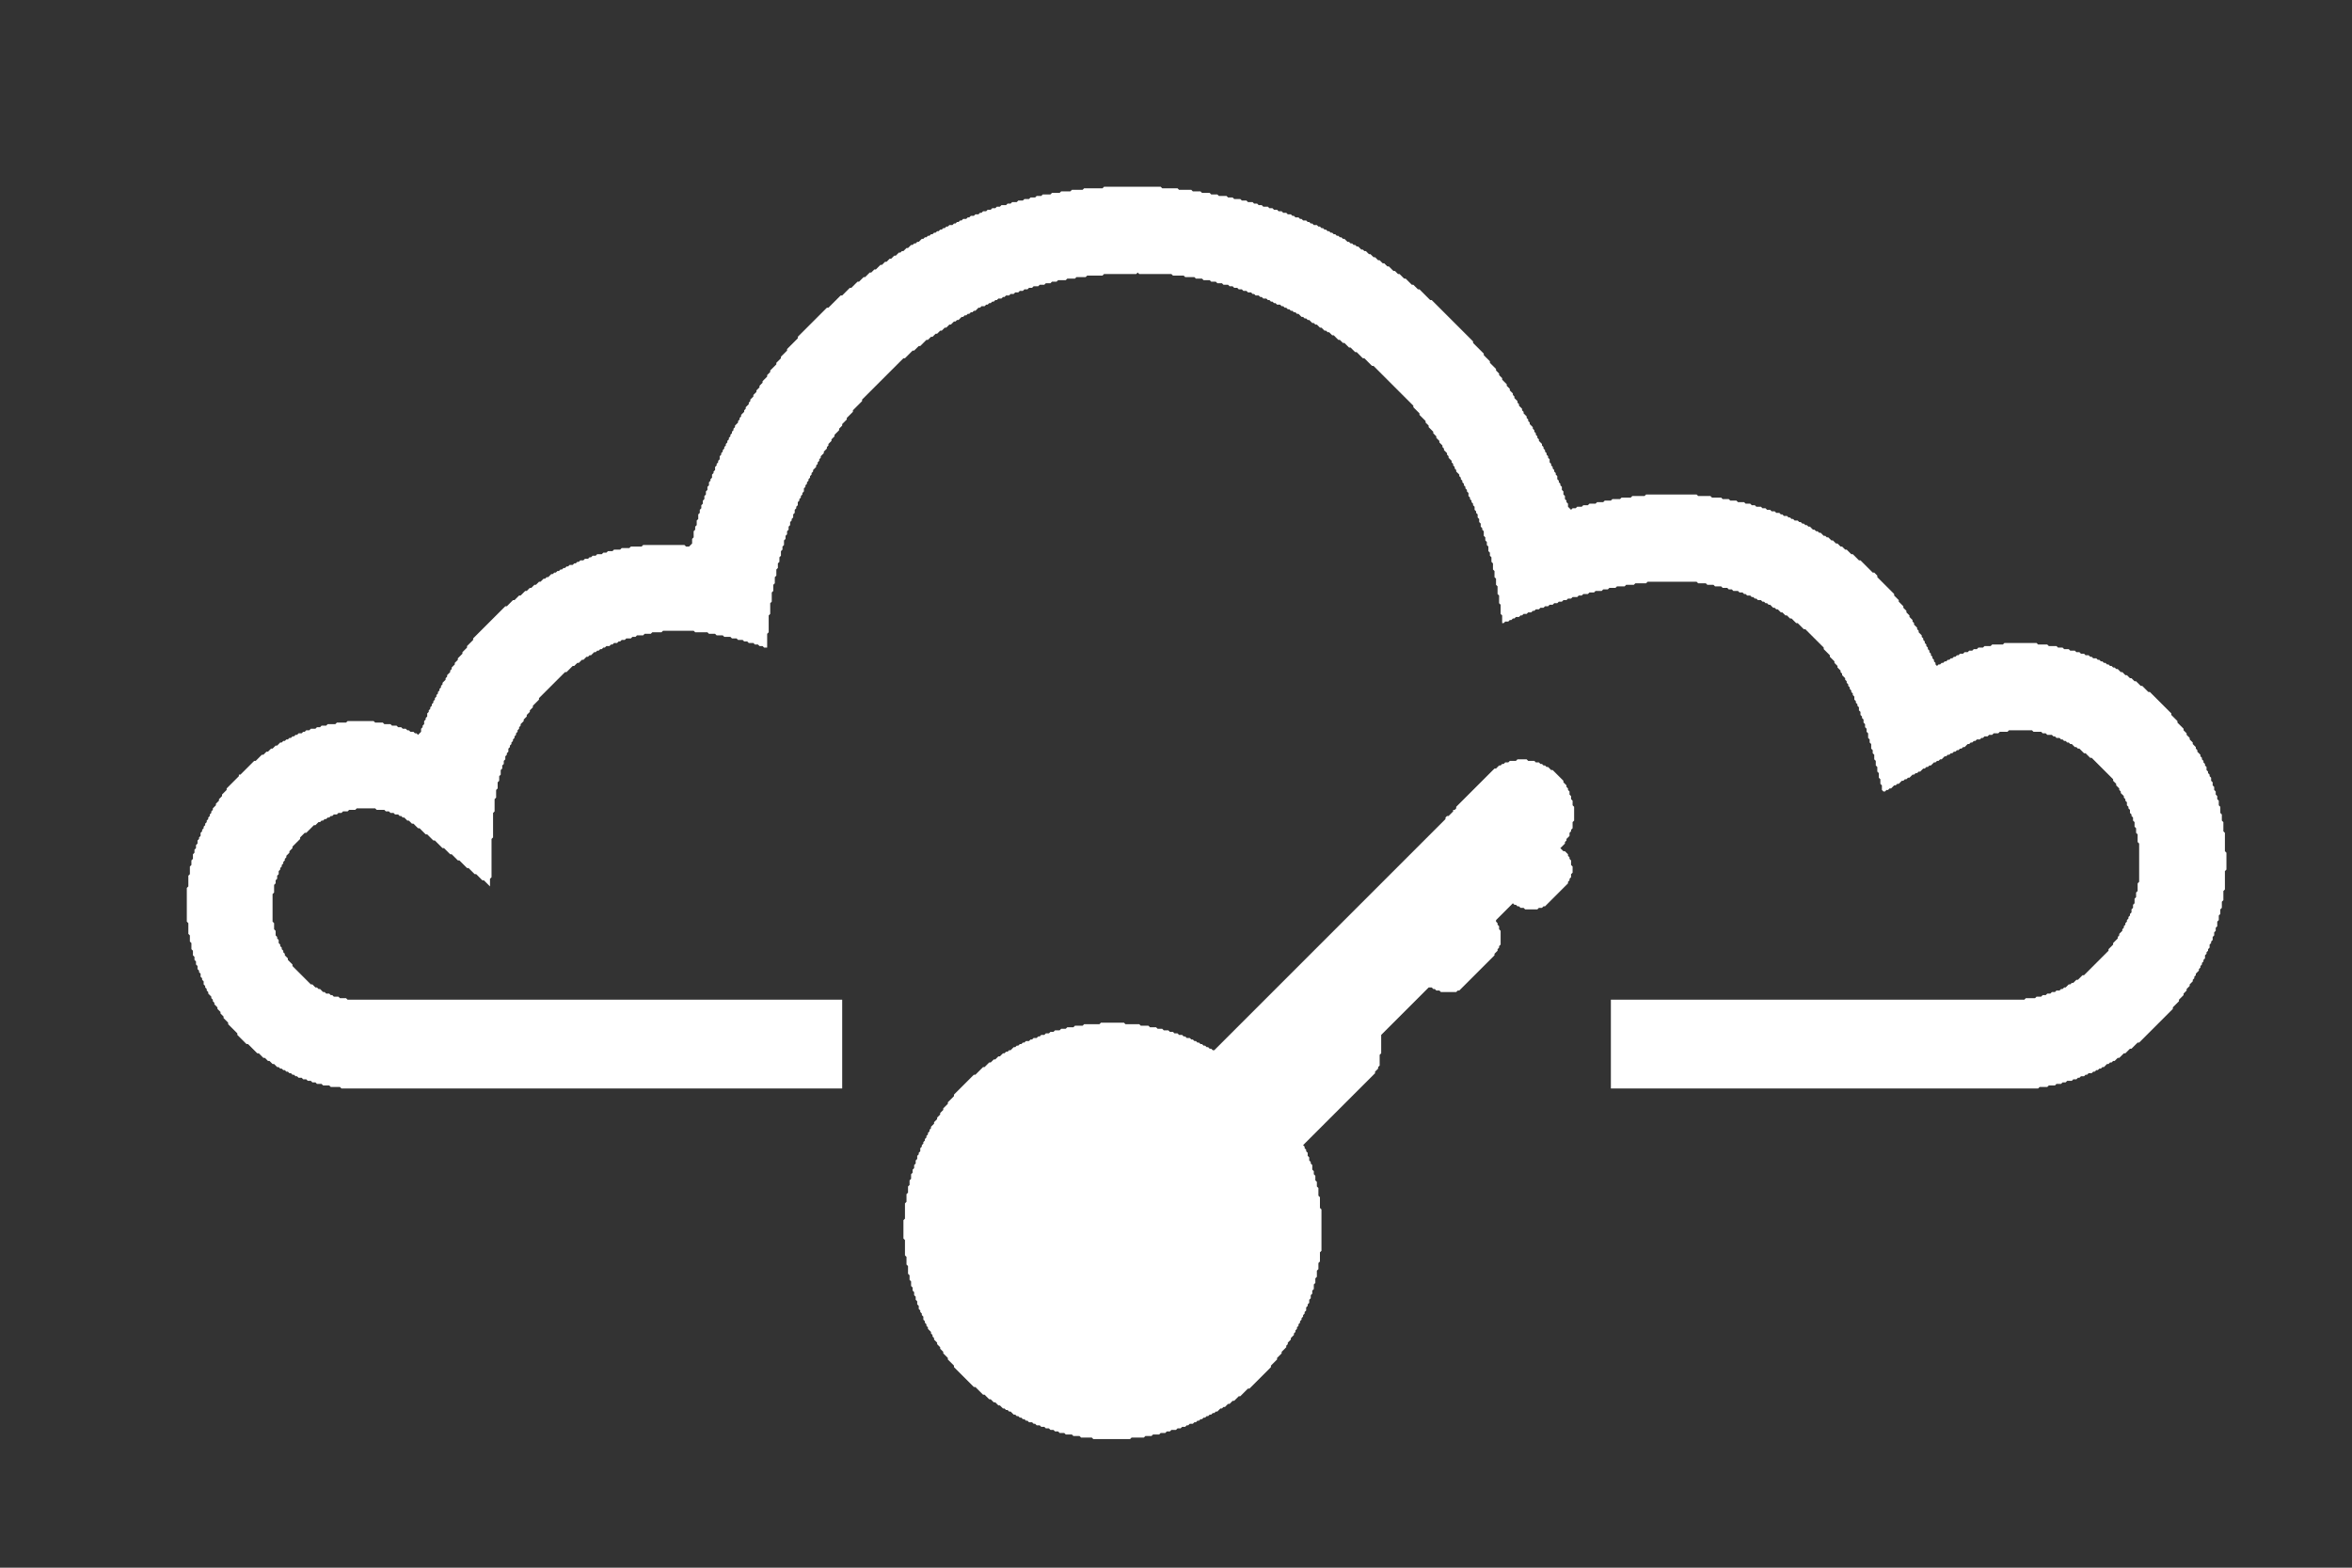 <?xml version="1.0" encoding="utf-8" ?>
<svg baseProfile="full" height="1024" version="1.1" width="1536" xmlns="http://www.w3.org/2000/svg" xmlns:ev="http://www.w3.org/2001/xml-events" xmlns:xlink="http://www.w3.org/1999/xlink"><rect width="100%" height="100%" fill="#333333" stroke="none"/><defs /><polygon fill="white" points="991,496 990,497 986,497 985,498 983,498 982,499 981,499 980,500 979,500 977,502 976,502 951,527 951,528 950,529 949,529 949,530 946,533 945,533 944,534 944,535 793,686 792,686 791,685 790,685 789,684 788,684 787,683 786,683 785,682 784,682 783,681 782,681 781,680 780,680 779,679 778,679 777,678 775,678 774,677 773,677 772,676 770,676 769,675 767,675 766,674 764,674 763,673 760,673 759,672 756,672 755,671 751,671 750,670 745,670 744,669 735,669 734,668 719,668 718,669 708,669 707,670 702,670 701,671 697,671 696,672 693,672 692,673 689,673 688,674 686,674 685,675 683,675 682,676 680,676 679,677 678,677 677,678 675,678 674,679 673,679 672,680 670,680 669,681 668,681 667,682 666,682 665,683 664,683 663,684 662,684 660,686 659,686 658,687 657,687 656,688 655,688 653,690 652,690 650,692 649,692 647,694 646,694 643,697 642,697 637,702 636,702 623,715 623,716 619,720 619,721 616,724 616,725 614,727 614,728 612,730 612,731 610,733 610,734 608,736 608,737 607,738 607,739 606,740 606,741 605,742 605,743 604,744 604,745 603,746 603,747 602,748 602,749 601,750 601,752 600,753 600,754 599,755 599,757 598,758 598,760 597,761 597,763 596,764 596,766 595,767 595,770 594,771 594,774 593,775 593,779 592,780 592,785 591,786 591,796 590,797 590,809 591,810 591,820 592,821 592,826 593,827 593,832 594,833 594,836 595,837 595,840 596,841 596,843 597,844 597,846 598,847 598,849 599,850 599,852 600,853 600,855 601,856 601,857 602,858 602,859 603,860 603,862 604,863 604,864 605,865 605,866 606,867 606,868 608,870 608,871 609,872 609,873 610,874 610,875 612,877 612,878 614,880 614,881 616,883 616,884 619,887 619,888 623,892 623,893 636,906 637,906 642,911 643,911 646,914 647,914 649,916 650,916 652,918 653,918 655,920 656,920 657,921 658,921 659,922 660,922 662,924 663,924 664,925 665,925 666,926 667,926 668,927 669,927 670,928 671,928 672,929 674,929 675,930 676,930 677,931 679,931 680,932 682,932 683,933 685,933 686,934 688,934 689,935 691,935 692,936 695,936 696,937 700,937 701,938 705,938 706,939 713,939 714,940 738,940 739,939 747,939 748,938 752,938 753,937 757,937 758,936 761,936 762,935 764,935 765,934 768,934 769,933 771,933 772,932 774,932 775,931 776,931 777,930 779,930 780,929 781,929 782,928 783,928 784,927 785,927 786,926 787,926 788,925 789,925 790,924 791,924 792,923 793,923 794,922 795,922 797,920 798,920 799,919 800,919 802,917 803,917 805,915 806,915 809,912 810,912 815,907 816,907 830,893 830,892 834,888 834,887 837,884 837,883 840,880 840,879 841,878 841,877 843,875 843,874 845,872 845,871 846,870 846,869 847,868 847,867 848,866 848,865 849,864 849,863 850,862 850,861 851,860 851,859 852,858 852,857 853,856 853,854 854,853 854,852 855,851 855,849 856,848 856,846 857,845 857,843 858,842 858,839 859,838 859,835 860,834 860,830 861,829 861,825 862,824 862,818 863,817 863,790 862,789 862,782 861,781 861,776 860,775 860,772 859,771 859,768 858,767 858,765 857,764 857,761 856,760 856,759 855,758 855,756 854,755 854,753 853,752 853,751 852,750 852,749 851,748 898,701 898,700 900,698 900,697 901,696 901,689 902,688 902,676 933,645 935,645 936,646 937,646 938,647 940,647 941,648 951,648 952,647 953,647 976,624 976,623 978,621 978,620 979,619 979,618 980,617 980,608 979,607 979,605 978,604 978,603 977,602 977,601 988,590 989,591 990,591 991,592 992,592 993,593 995,593 996,594 1004,594 1005,593 1007,593 1008,592 1009,592 1024,577 1024,576 1025,575 1025,574 1026,573 1026,571 1027,570 1027,566 1026,565 1026,562 1025,561 1025,560 1024,559 1024,558 1022,556 1021,556 1019,554 1022,551 1022,550 1023,549 1023,548 1025,546 1025,544 1026,543 1026,542 1027,541 1027,537 1028,536 1028,527 1027,526 1027,523 1026,522 1026,520 1025,519 1025,517 1024,516 1024,515 1023,514 1023,513 1021,511 1021,510 1014,503 1013,503 1011,501 1010,501 1009,500 1008,500 1007,499 1006,499 1005,498 1003,498 1002,497 998,497 997,496" /><polygon fill="white" points="721,122 720,123 708,123 707,124 700,124 699,125 693,125 692,126 687,126 686,127 681,127 680,128 677,128 676,129 673,129 672,130 669,130 668,131 665,131 664,132 661,132 660,133 658,133 657,134 654,134 653,135 651,135 650,136 648,136 647,137 645,137 644,138 642,138 641,139 640,139 639,140 637,140 636,141 634,141 633,142 632,142 631,143 629,143 628,144 627,144 626,145 625,145 624,146 623,146 622,147 620,147 619,148 618,148 617,149 616,149 615,150 614,150 613,151 612,151 611,152 610,152 609,153 608,153 607,154 606,154 605,155 604,155 603,156 602,156 600,158 599,158 598,159 597,159 596,160 595,160 593,162 592,162 590,164 589,164 588,165 587,165 585,167 584,167 582,169 581,169 579,171 578,171 576,173 575,173 572,176 571,176 569,178 568,178 565,181 564,181 561,184 560,184 556,188 555,188 550,193 549,193 541,201 540,201 521,220 521,221 514,228 514,229 510,233 510,234 507,237 507,238 503,242 503,243 501,245 501,246 498,249 498,250 496,252 496,253 494,255 494,256 492,258 492,259 490,261 490,262 489,263 489,264 487,266 487,267 486,268 486,269 484,271 484,272 483,273 483,274 482,275 482,276 480,278 480,279 479,280 479,281 478,282 478,283 477,284 477,285 476,286 476,287 475,288 475,289 474,290 474,291 473,292 473,293 472,294 472,295 471,296 471,297 470,298 470,300 469,301 469,302 468,303 468,304 467,305 467,307 466,308 466,309 465,310 465,312 464,313 464,314 463,315 463,317 462,318 462,320 461,321 461,323 460,324 460,326 459,327 459,329 458,330 458,332 457,333 457,335 456,336 456,339 455,340 455,343 454,344 454,346 453,347 453,351 452,352 452,355 450,357 448,357 447,356 420,356 419,357 412,357 411,358 406,358 405,359 401,359 400,360 397,360 396,361 394,361 393,362 390,362 389,363 387,363 386,364 385,364 384,365 382,365 381,366 379,366 378,367 377,367 376,368 375,368 374,369 372,369 371,370 370,370 369,371 368,371 367,372 366,372 365,373 364,373 363,374 362,374 361,375 360,375 358,377 357,377 356,378 355,378 353,380 352,380 350,382 349,382 347,384 346,384 344,386 343,386 340,389 339,389 336,392 335,392 331,396 330,396 309,417 309,418 305,422 305,423 302,426 302,427 299,430 299,431 297,433 297,434 295,436 295,437 294,438 294,439 292,441 292,442 291,443 291,444 289,446 289,447 288,448 288,449 287,450 287,451 286,452 286,453 285,454 285,455 284,456 284,457 283,458 283,459 282,460 282,461 281,462 281,463 280,464 280,465 279,466 279,468 278,469 278,470 277,471 277,473 276,474 276,475 275,476 275,478 273,480 272,479 271,479 270,478 268,478 267,477 266,477 265,476 263,476 262,475 260,475 259,474 256,474 255,473 251,473 250,472 245,472 244,471 227,471 226,472 220,472 219,473 214,473 213,474 210,474 209,475 207,475 206,476 203,476 202,477 200,477 199,478 198,478 197,479 195,479 194,480 193,480 192,481 191,481 190,482 189,482 188,483 187,483 186,484 185,484 184,485 183,485 181,487 180,487 178,489 177,489 175,491 174,491 172,493 171,493 167,497 166,497 157,506 156,506 156,507 148,515 148,516 145,519 145,520 143,522 143,523 141,525 141,526 139,528 139,529 138,530 138,531 137,532 137,533 136,534 136,535 135,536 135,537 134,538 134,539 133,540 133,541 132,542 132,543 131,544 131,546 130,547 130,548 129,549 129,551 128,552 128,554 127,555 127,557 126,558 126,561 125,562 125,565 124,566 124,571 123,572 123,579 122,580 122,602 123,603 123,610 124,611 124,615 125,616 125,620 126,621 126,624 127,625 127,627 128,628 128,630 129,631 129,633 130,634 130,635 131,636 131,638 132,639 132,640 133,641 133,643 134,644 134,645 135,646 135,647 136,648 136,649 138,651 138,652 139,653 139,654 140,655 140,656 142,658 142,659 144,661 144,662 146,664 146,665 149,668 149,669 155,675 155,676 161,682 162,682 168,688 169,688 172,691 173,691 175,693 176,693 178,695 179,695 181,697 182,697 183,698 184,698 185,699 186,699 187,700 188,700 189,701 190,701 191,702 192,702 193,703 194,703 195,704 197,704 198,705 200,705 201,706 203,706 204,707 206,707 207,708 210,708 211,709 215,709 216,710 222,710 223,711 550,711 550,653 227,653 226,652 222,652 221,651 218,651 217,650 216,650 215,649 213,649 212,648 211,648 209,646 208,646 207,645 206,645 204,643 203,643 191,631 191,630 188,627 188,626 186,624 186,623 185,622 185,621 184,620 184,619 183,618 183,617 182,616 182,614 181,613 181,612 180,611 180,608 179,607 179,603 178,602 178,584 179,583 179,578 180,577 180,575 181,574 181,572 182,571 182,569 183,568 183,567 184,566 184,565 185,564 185,563 186,562 186,561 187,560 187,559 189,557 189,556 191,554 191,553 196,548 196,547 199,544 200,544 205,539 206,539 208,537 209,537 210,536 211,536 212,535 213,535 214,534 215,534 216,533 217,533 218,532 220,532 221,531 223,531 224,530 227,530 228,529 232,529 233,528 245,528 246,529 251,529 252,530 254,530 255,531 257,531 258,532 260,532 261,533 262,533 263,534 264,534 266,536 267,536 269,538 270,538 273,541 274,541 278,545 279,545 283,549 284,549 289,554 290,554 294,558 295,558 299,562 300,562 305,567 306,567 310,571 311,571 315,575 316,575 320,579 320,574 321,573 321,548 322,547 322,531 323,530 323,522 324,521 324,516 325,515 325,511 326,510 326,507 327,506 327,503 328,502 328,500 329,499 329,497 330,496 330,494 331,493 331,492 332,491 332,489 333,488 333,487 334,486 334,485 335,484 335,483 336,482 336,481 337,480 337,479 338,478 338,477 339,476 339,475 340,474 340,473 342,471 342,470 344,468 344,467 346,465 346,464 348,462 348,461 352,457 352,456 369,439 370,439 374,435 375,435 377,433 378,433 380,431 381,431 383,429 384,429 385,428 386,428 388,426 389,426 390,425 391,425 392,424 393,424 394,423 395,423 396,422 398,422 399,421 400,421 401,420 403,420 404,419 405,419 406,418 408,418 409,417 412,417 413,416 415,416 416,415 420,415 421,414 425,414 426,413 432,413 433,412 453,412 454,413 462,413 463,414 467,414 468,415 472,415 473,416 477,416 478,417 481,417 482,418 485,418 486,419 488,419 489,420 492,420 493,421 495,421 496,422 498,422 499,423 501,423 501,414 502,413 502,402 503,401 503,394 504,393 504,387 505,386 505,382 506,381 506,377 507,376 507,372 508,371 508,368 509,367 509,364 510,363 510,360 511,359 511,357 512,356 512,353 513,352 513,350 514,349 514,347 515,346 515,344 516,343 516,341 517,340 517,339 518,338 518,336 519,335 519,333 520,332 520,331 521,330 521,328 522,327 522,326 523,325 523,324 524,323 524,322 525,321 525,319 526,318 526,317 527,316 527,315 528,314 528,313 529,312 529,311 530,310 530,309 531,308 531,307 533,305 533,304 534,303 534,302 535,301 535,300 536,299 536,298 538,296 538,295 540,293 540,292 541,291 541,290 543,288 543,287 545,285 545,284 548,281 548,280 550,278 550,277 553,274 553,273 557,269 557,268 563,262 563,261 590,234 591,234 596,229 597,229 600,226 601,226 605,222 606,222 608,220 609,220 611,218 612,218 614,216 615,216 617,214 618,214 620,212 621,212 623,210 624,210 625,209 626,209 628,207 629,207 630,206 631,206 632,205 633,205 634,204 635,204 636,203 637,203 639,201 640,201 641,200 643,200 644,199 645,199 646,198 647,198 648,197 649,197 650,196 651,196 652,195 654,195 655,194 656,194 657,193 659,193 660,192 662,192 663,191 665,191 666,190 668,190 669,189 671,189 672,188 674,188 675,187 678,187 679,186 682,186 683,185 686,185 687,184 690,184 691,183 696,183 697,182 702,182 703,181 709,181 710,180 720,180 721,179 742,179 743,178 744,179 765,179 766,180 773,180 774,181 780,181 781,182 785,182 786,183 790,183 791,184 794,184 795,185 798,185 799,186 802,186 803,187 805,187 806,188 808,188 809,189 811,189 812,190 814,190 815,191 817,191 818,192 819,192 820,193 822,193 823,194 824,194 825,195 827,195 828,196 829,196 830,197 831,197 832,198 833,198 834,199 836,199 837,200 838,200 839,201 840,201 841,202 842,202 843,203 844,203 845,204 846,204 847,205 848,205 850,207 851,207 852,208 853,208 854,209 855,209 857,211 858,211 859,212 860,212 862,214 863,214 865,216 866,216 867,217 868,217 870,219 871,219 874,222 875,222 877,224 878,224 881,227 882,227 885,230 886,230 890,234 891,234 896,239 897,239 923,265 923,266 927,270 927,271 931,275 931,276 933,278 933,279 936,282 936,283 938,285 938,286 940,288 940,289 942,291 942,292 943,293 943,294 945,296 945,297 946,298 946,299 948,301 948,302 949,303 949,304 950,305 950,306 951,307 951,308 953,310 953,311 954,312 954,313 955,314 955,315 956,316 956,317 957,318 957,319 958,320 958,321 959,322 959,324 960,325 960,326 961,327 961,328 962,329 962,330 963,331 963,333 964,334 964,335 965,336 965,338 966,339 966,341 967,342 967,344 968,345 968,346 969,347 969,350 970,351 970,353 971,354 971,356 972,357 972,360 973,361 973,363 974,364 974,367 975,368 975,372 976,373 976,377 977,378 977,382 978,383 978,388 979,389 979,394 980,395 980,401 981,402 981,407 982,407 983,406 985,406 986,405 987,405 988,404 989,404 990,403 992,403 993,402 994,402 995,401 997,401 998,400 1000,400 1001,399 1002,399 1003,398 1005,398 1006,397 1008,397 1009,396 1011,396 1012,395 1014,395 1015,394 1017,394 1018,393 1020,393 1021,392 1023,392 1024,391 1026,391 1027,390 1030,390 1031,389 1033,389 1034,388 1037,388 1038,387 1041,387 1042,386 1046,386 1047,385 1050,385 1051,384 1055,384 1056,383 1061,383 1062,382 1067,382 1068,381 1075,381 1076,380 1108,380 1109,381 1114,381 1115,382 1119,382 1120,383 1124,383 1125,384 1128,384 1129,385 1131,385 1132,386 1135,386 1136,387 1138,387 1139,388 1140,388 1141,389 1143,389 1144,390 1145,390 1146,391 1147,391 1148,392 1150,392 1151,393 1152,393 1153,394 1154,394 1155,395 1156,395 1158,397 1159,397 1160,398 1161,398 1163,400 1164,400 1166,402 1167,402 1169,404 1170,404 1173,407 1174,407 1178,411 1179,411 1191,423 1191,424 1195,428 1195,429 1198,432 1198,433 1200,435 1200,436 1202,438 1202,439 1203,440 1203,441 1205,443 1205,444 1206,445 1206,446 1207,447 1207,448 1208,449 1208,450 1209,451 1209,452 1210,453 1210,454 1211,455 1211,457 1212,458 1212,459 1213,460 1213,461 1214,462 1214,464 1215,465 1215,467 1216,468 1216,469 1217,470 1217,472 1218,473 1218,475 1219,476 1219,478 1220,479 1220,482 1221,483 1221,485 1222,486 1222,489 1223,490 1223,492 1224,493 1224,496 1225,497 1225,500 1226,501 1226,504 1227,505 1227,508 1228,509 1228,512 1229,513 1229,516 1230,517 1231,517 1232,516 1233,516 1234,515 1235,515 1237,513 1238,513 1239,512 1240,512 1242,510 1243,510 1244,509 1245,509 1246,508 1247,508 1249,506 1250,506 1251,505 1252,505 1253,504 1254,504 1256,502 1257,502 1258,501 1259,501 1260,500 1261,500 1263,498 1264,498 1265,497 1266,497 1267,496 1268,496 1270,494 1271,494 1272,493 1273,493 1274,492 1275,492 1276,491 1277,491 1278,490 1279,490 1280,489 1281,489 1282,488 1283,488 1285,486 1286,486 1287,485 1288,485 1289,484 1290,484 1291,483 1293,483 1294,482 1295,482 1296,481 1298,481 1299,480 1301,480 1302,479 1305,479 1306,478 1311,478 1312,477 1327,477 1328,478 1333,478 1334,479 1336,479 1337,480 1340,480 1341,481 1342,481 1343,482 1345,482 1346,483 1347,483 1348,484 1349,484 1350,485 1351,485 1352,486 1353,486 1355,488 1356,488 1357,489 1358,489 1361,492 1362,492 1365,495 1366,495 1380,509 1380,510 1382,512 1382,513 1384,515 1384,516 1385,517 1385,518 1387,520 1387,521 1388,522 1388,523 1389,524 1389,526 1390,527 1390,528 1391,529 1391,531 1392,532 1392,533 1393,534 1393,536 1394,537 1394,540 1395,541 1395,544 1396,545 1396,550 1397,551 1397,576 1396,577 1396,582 1395,583 1395,586 1394,587 1394,590 1393,591 1393,593 1392,594 1392,596 1391,597 1391,598 1390,599 1390,600 1389,601 1389,602 1388,603 1388,604 1387,605 1387,606 1386,607 1386,608 1384,610 1384,611 1383,612 1383,613 1380,616 1380,617 1377,620 1377,621 1361,637 1360,637 1357,640 1356,640 1354,642 1353,642 1352,643 1351,643 1349,645 1348,645 1347,646 1346,646 1345,647 1343,647 1342,648 1340,648 1339,649 1337,649 1336,650 1334,650 1333,651 1330,651 1329,652 1323,652 1322,653 1052,653 1052,711 1331,711 1332,710 1337,710 1338,709 1342,709 1343,708 1346,708 1347,707 1349,707 1350,706 1353,706 1354,705 1356,705 1357,704 1358,704 1359,703 1361,703 1362,702 1363,702 1364,701 1366,701 1367,700 1368,700 1369,699 1370,699 1371,698 1372,698 1373,697 1374,697 1376,695 1377,695 1378,694 1379,694 1380,693 1381,693 1383,691 1384,691 1387,688 1388,688 1391,685 1392,685 1396,681 1397,681 1419,659 1419,658 1423,654 1423,653 1426,650 1426,649 1428,647 1428,646 1430,644 1430,643 1432,641 1432,640 1433,639 1433,638 1434,637 1434,636 1436,634 1436,633 1437,632 1437,631 1438,630 1438,629 1439,628 1439,627 1440,626 1440,624 1441,623 1441,622 1442,621 1442,620 1443,619 1443,617 1444,616 1444,615 1445,614 1445,612 1446,611 1446,609 1447,608 1447,606 1448,605 1448,602 1449,601 1449,598 1450,597 1450,594 1451,593 1451,589 1452,588 1452,582 1453,581 1453,569 1454,568 1454,557 1453,556 1453,544 1452,543 1452,537 1451,536 1451,532 1450,531 1450,527 1449,526 1449,523 1448,522 1448,520 1447,519 1447,517 1446,516 1446,514 1445,513 1445,511 1444,510 1444,508 1443,507 1443,506 1442,505 1442,504 1441,503 1441,501 1440,500 1440,499 1439,498 1439,497 1438,496 1438,495 1437,494 1437,493 1435,491 1435,490 1434,489 1434,488 1432,486 1432,485 1430,483 1430,482 1428,480 1428,479 1426,477 1426,476 1422,472 1422,471 1418,467 1418,466 1404,452 1403,452 1399,448 1398,448 1395,445 1394,445 1392,443 1391,443 1389,441 1388,441 1386,439 1385,439 1383,437 1382,437 1381,436 1380,436 1379,435 1378,435 1377,434 1376,434 1375,433 1374,433 1373,432 1372,432 1371,431 1370,431 1369,430 1367,430 1366,429 1365,429 1364,428 1362,428 1361,427 1359,427 1358,426 1356,426 1355,425 1352,425 1351,424 1348,424 1347,423 1344,423 1343,422 1338,422 1337,421 1331,421 1330,420 1309,420 1308,421 1301,421 1300,422 1296,422 1295,423 1292,423 1291,424 1289,424 1288,425 1286,425 1285,426 1283,426 1282,427 1280,427 1279,428 1278,428 1277,429 1276,429 1275,430 1274,430 1273,431 1272,431 1271,432 1270,432 1269,433 1268,433 1267,434 1266,434 1265,435 1264,434 1264,433 1263,432 1263,431 1262,430 1262,429 1261,428 1261,427 1260,426 1260,425 1259,424 1259,423 1258,422 1258,421 1257,420 1257,419 1256,418 1256,417 1255,416 1255,415 1253,413 1253,412 1252,411 1252,410 1250,408 1250,407 1249,406 1249,405 1247,403 1247,402 1245,400 1245,399 1243,397 1243,396 1240,393 1240,392 1237,389 1237,388 1226,377 1226,376 1224,374 1223,374 1215,366 1214,366 1210,362 1209,362 1206,359 1205,359 1203,357 1202,357 1200,355 1199,355 1197,353 1196,353 1194,351 1193,351 1192,350 1191,350 1189,348 1188,348 1187,347 1186,347 1185,346 1184,346 1182,344 1181,344 1180,343 1179,343 1178,342 1177,342 1176,341 1175,341 1174,340 1172,340 1171,339 1170,339 1169,338 1168,338 1167,337 1165,337 1164,336 1163,336 1162,335 1160,335 1159,334 1157,334 1156,333 1154,333 1153,332 1151,332 1150,331 1147,331 1146,330 1144,330 1143,329 1140,329 1139,328 1135,328 1134,327 1130,327 1129,326 1125,326 1124,325 1118,325 1117,324 1109,324 1108,323 1075,323 1074,324 1066,324 1065,325 1059,325 1058,326 1053,326 1052,327 1048,327 1047,328 1043,328 1042,329 1038,329 1037,330 1034,330 1033,331 1030,331 1029,332 1027,332 1026,333 1024,331 1024,329 1023,328 1023,327 1022,326 1022,324 1021,323 1021,321 1020,320 1020,318 1019,317 1019,316 1018,315 1018,314 1017,313 1017,311 1016,310 1016,309 1015,308 1015,307 1014,306 1014,305 1013,304 1013,303 1012,302 1012,300 1011,299 1011,298 1010,297 1010,296 1009,295 1009,294 1008,293 1008,292 1007,291 1007,290 1005,288 1005,287 1004,286 1004,285 1003,284 1003,283 1002,282 1002,281 1001,280 1001,279 999,277 999,276 998,275 998,274 997,273 997,272 995,270 995,269 994,268 994,267 992,265 992,264 991,263 991,262 989,260 989,259 988,258 988,257 986,255 986,254 984,252 984,251 981,248 981,247 979,245 979,244 977,242 977,241 973,237 973,236 969,232 969,231 962,224 962,223 935,196 934,196 927,189 926,189 923,186 922,186 918,182 917,182 914,179 913,179 911,177 910,177 907,174 906,174 904,172 903,172 901,170 900,170 898,168 897,168 895,166 894,166 892,164 891,164 890,163 889,163 887,161 886,161 885,160 884,160 883,159 882,159 881,158 880,158 878,156 877,156 876,155 875,155 874,154 873,154 872,153 871,153 870,152 869,152 868,151 867,151 866,150 865,150 864,149 863,149 862,148 861,148 860,147 858,147 857,146 856,146 855,145 854,145 853,144 851,144 850,143 849,143 848,142 846,142 845,141 844,141 843,140 841,140 840,139 838,139 837,138 835,138 834,137 832,137 831,136 829,136 828,135 825,135 824,134 822,134 821,133 819,133 818,132 815,132 814,131 811,131 810,130 806,130 805,129 802,129 801,128 796,128 795,127 791,127 790,126 785,126 784,125 779,125 778,124 770,124 769,123 759,123 758,122" /></svg>